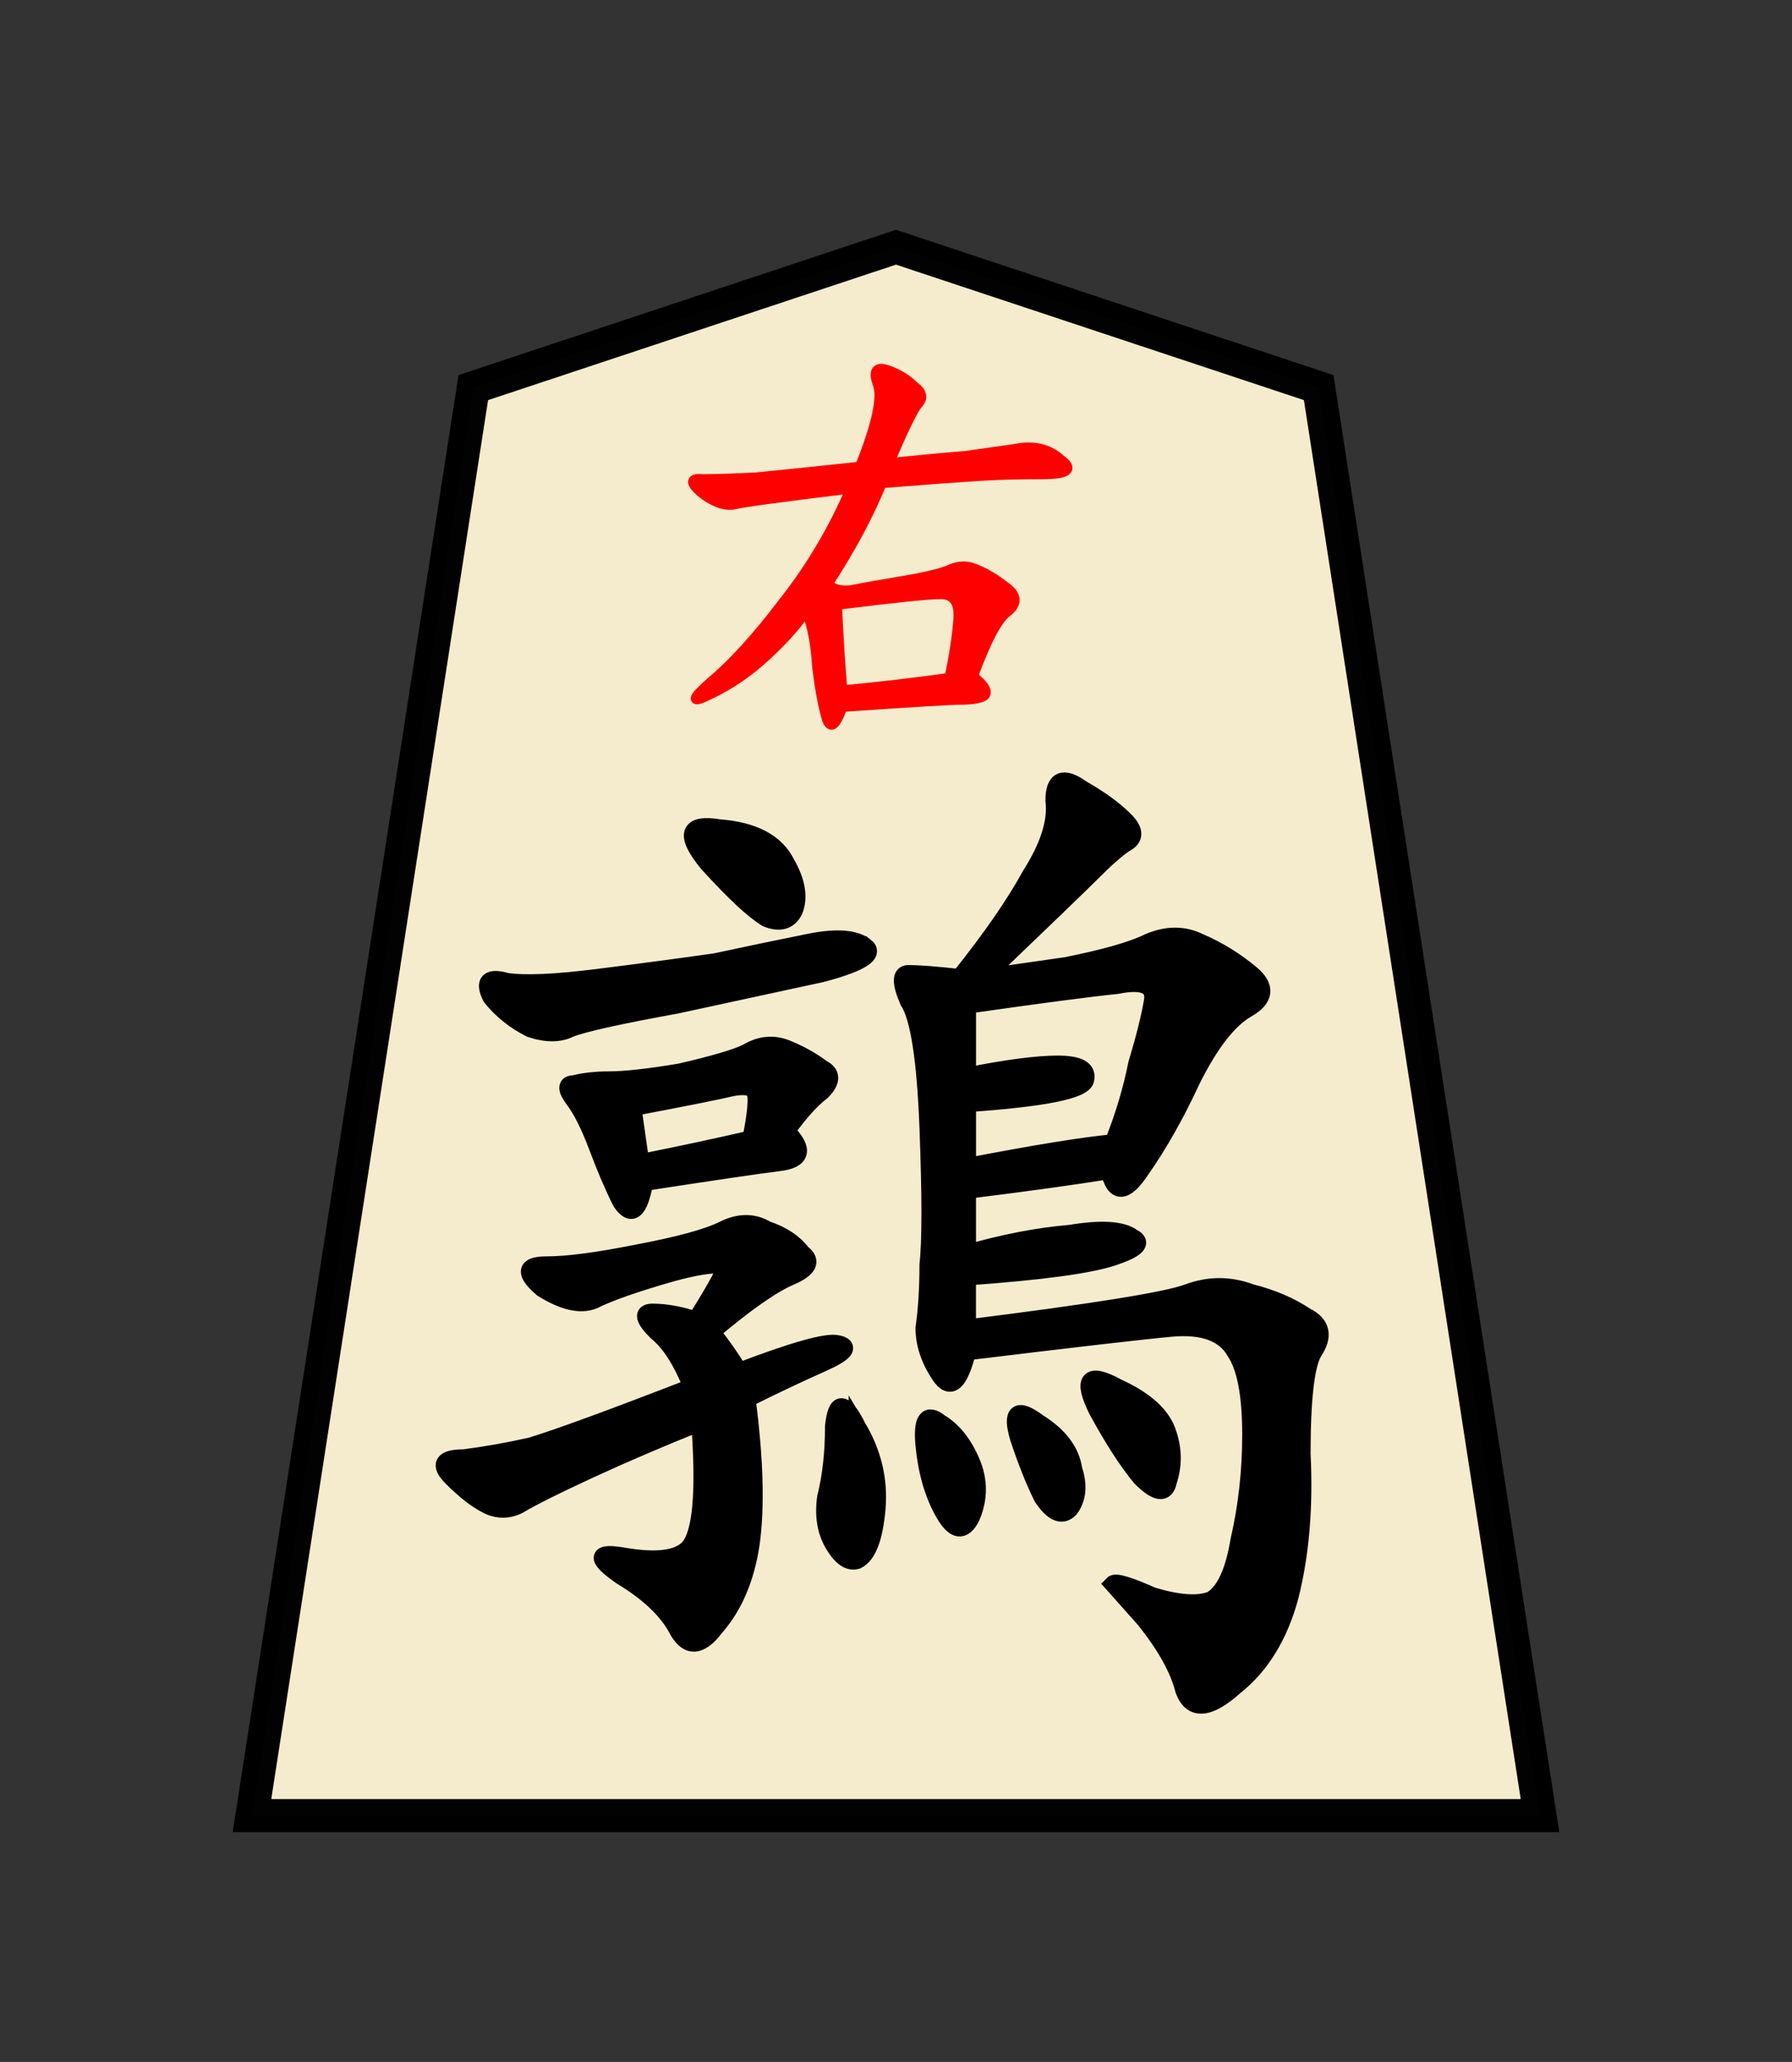 <svg height="60" width="52.157" xmlns="http://www.w3.org/2000/svg"><rect width="100%" height="100%" fill="#333333" stroke="none"/><path d="m526.835 8-17.831 5.92-9.335 60.222 54.331-0-9.335-60.222z" fill="#fff6d5" fill-opacity=".961" opacity=".99" stroke="#000" stroke-width="1.394" transform="matrix(-.69 0 0 .69 389.594 1.674)"/><path d="m28.616 28.446q.802-.115 2.406-.344 1.719-.344 2.406-.687.802-.344 1.49 0 .802.344 1.49.917.687.573-.115 1.031-.802.458-1.604 2.062-.687 1.49-1.49 2.635-.687 1.031-.917 0-1.375.229-4.125.573v1.833q1.604-.458 2.979-.573 1.375-.229 1.833.115.458.229-.573.573-1.031.344-4.24.573v1.49q5.5-.687 6.417-1.031.917-.344 1.833 0 .917.229 1.604.687.687.344.229 1.031-.344.573-.344 2.979.115 2.292-.344 4.125-.458 1.719-1.604 2.635-1.146 1.031-1.49.115-.229-.917-1.146-2.062-.917-1.031-.917-1.031.115-.115 1.146.344 1.146.344 1.719.115.573-.344.802-1.719.344-1.49.344-3.094 0-1.719-.458-2.406-.458-.802-1.833-.687-1.26.115-5.958.687-.344 1.375-.802.687-.458-.687-.458-1.375.115-.802.115-1.833.115-1.031 0-4.01-.115-2.979-.573-3.667-.344-.802 0-.802.458 0 1.49.115 1.375-1.719 2.062-2.979.802-1.26.688-2.177 0-.917.802-.344.802.458 1.26.917.458.458 0 .687-.344.229-.917.802-.573.573-3.208 3.094zm-7.906 10.312q.458.573.802 1.146 2.406-.917 2.865-.802.573.115-.458.573-1.031.458-2.177 1.031.344 2.635.115 4.24-.229 1.49-1.031 2.406-.687.917-1.146 0-.458-.802-1.604-1.49-1.146-.802.115-.573 1.375.229 1.833-.229.573-.573.344-3.667-1.719.687-3.208 1.375-1.49.687-2.062 1.031-.458.229-.917 0-.458-.229-1.031-.802-.573-.573.344-.573.917-.115 1.948-.344 1.146-.344 4.698-1.719-.458-1.146-1.031-1.604-.573-.573-.115-.573.573 0 1.26.229.573-.917.802-1.375.229-.458-1.49 0-1.604.458-2.292.802-.573.229-1.49-.344-.802-.687.115-.687.917 0 2.635-.344 1.833-.344 2.521-.687.687-.344 1.26 0 .687.229 1.031.687.458.344-.344.687-.802.344-2.292 1.604zm2.177-5.844q.802.802-.229.917-.917.115-3.896.573-.229 1.26-.688.573-.344-.687-.687-1.604-.344-.917-.687-1.375-.344-.458 0-.458.458-.115 1.031-.115.687 0 2.062-.229 1.49-.344 1.948-.573.573-.344 1.146-.115.573.229 1.031.573.458.229 0 .687-.458.344-1.031 1.146zm5.271-1.604q1.719-.344 2.635-.344.917 0 .802.458-.115.458-3.437.687v1.833q2.979-.573 4.24-.688.458-1.146.687-2.292.344-1.146.458-1.833.115-.687-1.031-.458-1.146.115-4.354.573zm-2.979-3.781q.458.344-1.26.802-1.604.344-4.24.917-2.521.458-3.094.688-.458.229-1.146 0-.687-.344-1.146-.917-.344-.687.458-.458.802.115 2.635-.115 1.833-.229 3.437-.458 1.604-.344 2.75-.573 1.146-.229 1.604.115zm-6.531 6.302q1.719-.344 3.208-.687.229-1.146.115-1.375-.115-.229-.687-.115-.458.115-2.865.573zm2.292-9.74q1.49.115 1.948 1.031.458.802.229 1.375-.229.458-.802.229-.573-.344-1.719-1.604-1.031-1.26.344-1.031zm4.01 17.417q.687 1.146.573 2.406-.115 1.26-.573 1.49-.344.115-.688-.458-.344-.573-.229-1.375.229-.917.229-2.062.115-1.146.688 0zm7.562-1.146q1.26.573 1.49 1.375.229.688 0 1.375-.115.573-.802-.115-.573-.688-1.26-1.948-.687-1.375.573-.687zm-5.156 1.031q.573.344.917 1.146.344.802 0 1.604-.344.687-.802-.115-.458-.802-.573-1.948-.115-1.146.458-.687zm2.865 0q.917.573 1.031 1.375.229.687-.115 1.146-.344.344-.802-.344-.344-.688-.687-1.719-.344-1.146.573-.458z" stroke="#000" stroke-width=".5"/><path d="m25.868 13.481q1.562-.156 2.24-.208.729-.104 1.458-.208.781-.156 1.302.312.573.417-.521.417-1.042 0-1.875.052-.833.052-2.812.208-.573 1.406-1.562 2.917.156.26.677.208.521-.104 1.458-.26.937-.156 1.354-.312.417-.208.781-.052.417.156.885.521.521.365.052.729-.417.312-.99 1.875.521.417.312.573-.208.104-.677.104-.417 0-3.437.208-.312.885-.469.26-.156-.573-.26-1.458-.052-.937-.312-1.615-.365.573-1.146 1.302-.781.729-1.667 1.146-.833.417.052-.365.937-.781 2.083-2.292 1.198-1.51 1.979-3.333-3.021.365-3.437.469-.417.052-.937-.365-.469-.417.052-.365.521 0 1.562-.052 1.094-.104 3.021-.312.729-1.823.521-2.396-.208-.573.26-.417.469.156.781.469.365.26.104.521-.208.26-.833 1.719zm-1.354 6.615q1.615-.156 3.125-.365.208-.99.26-1.719.052-.729-.521-.729-.521 0-3.021.312.052 1.25.156 2.5z" fill="#f00" stroke="#f00" stroke-width=".3"/></svg>